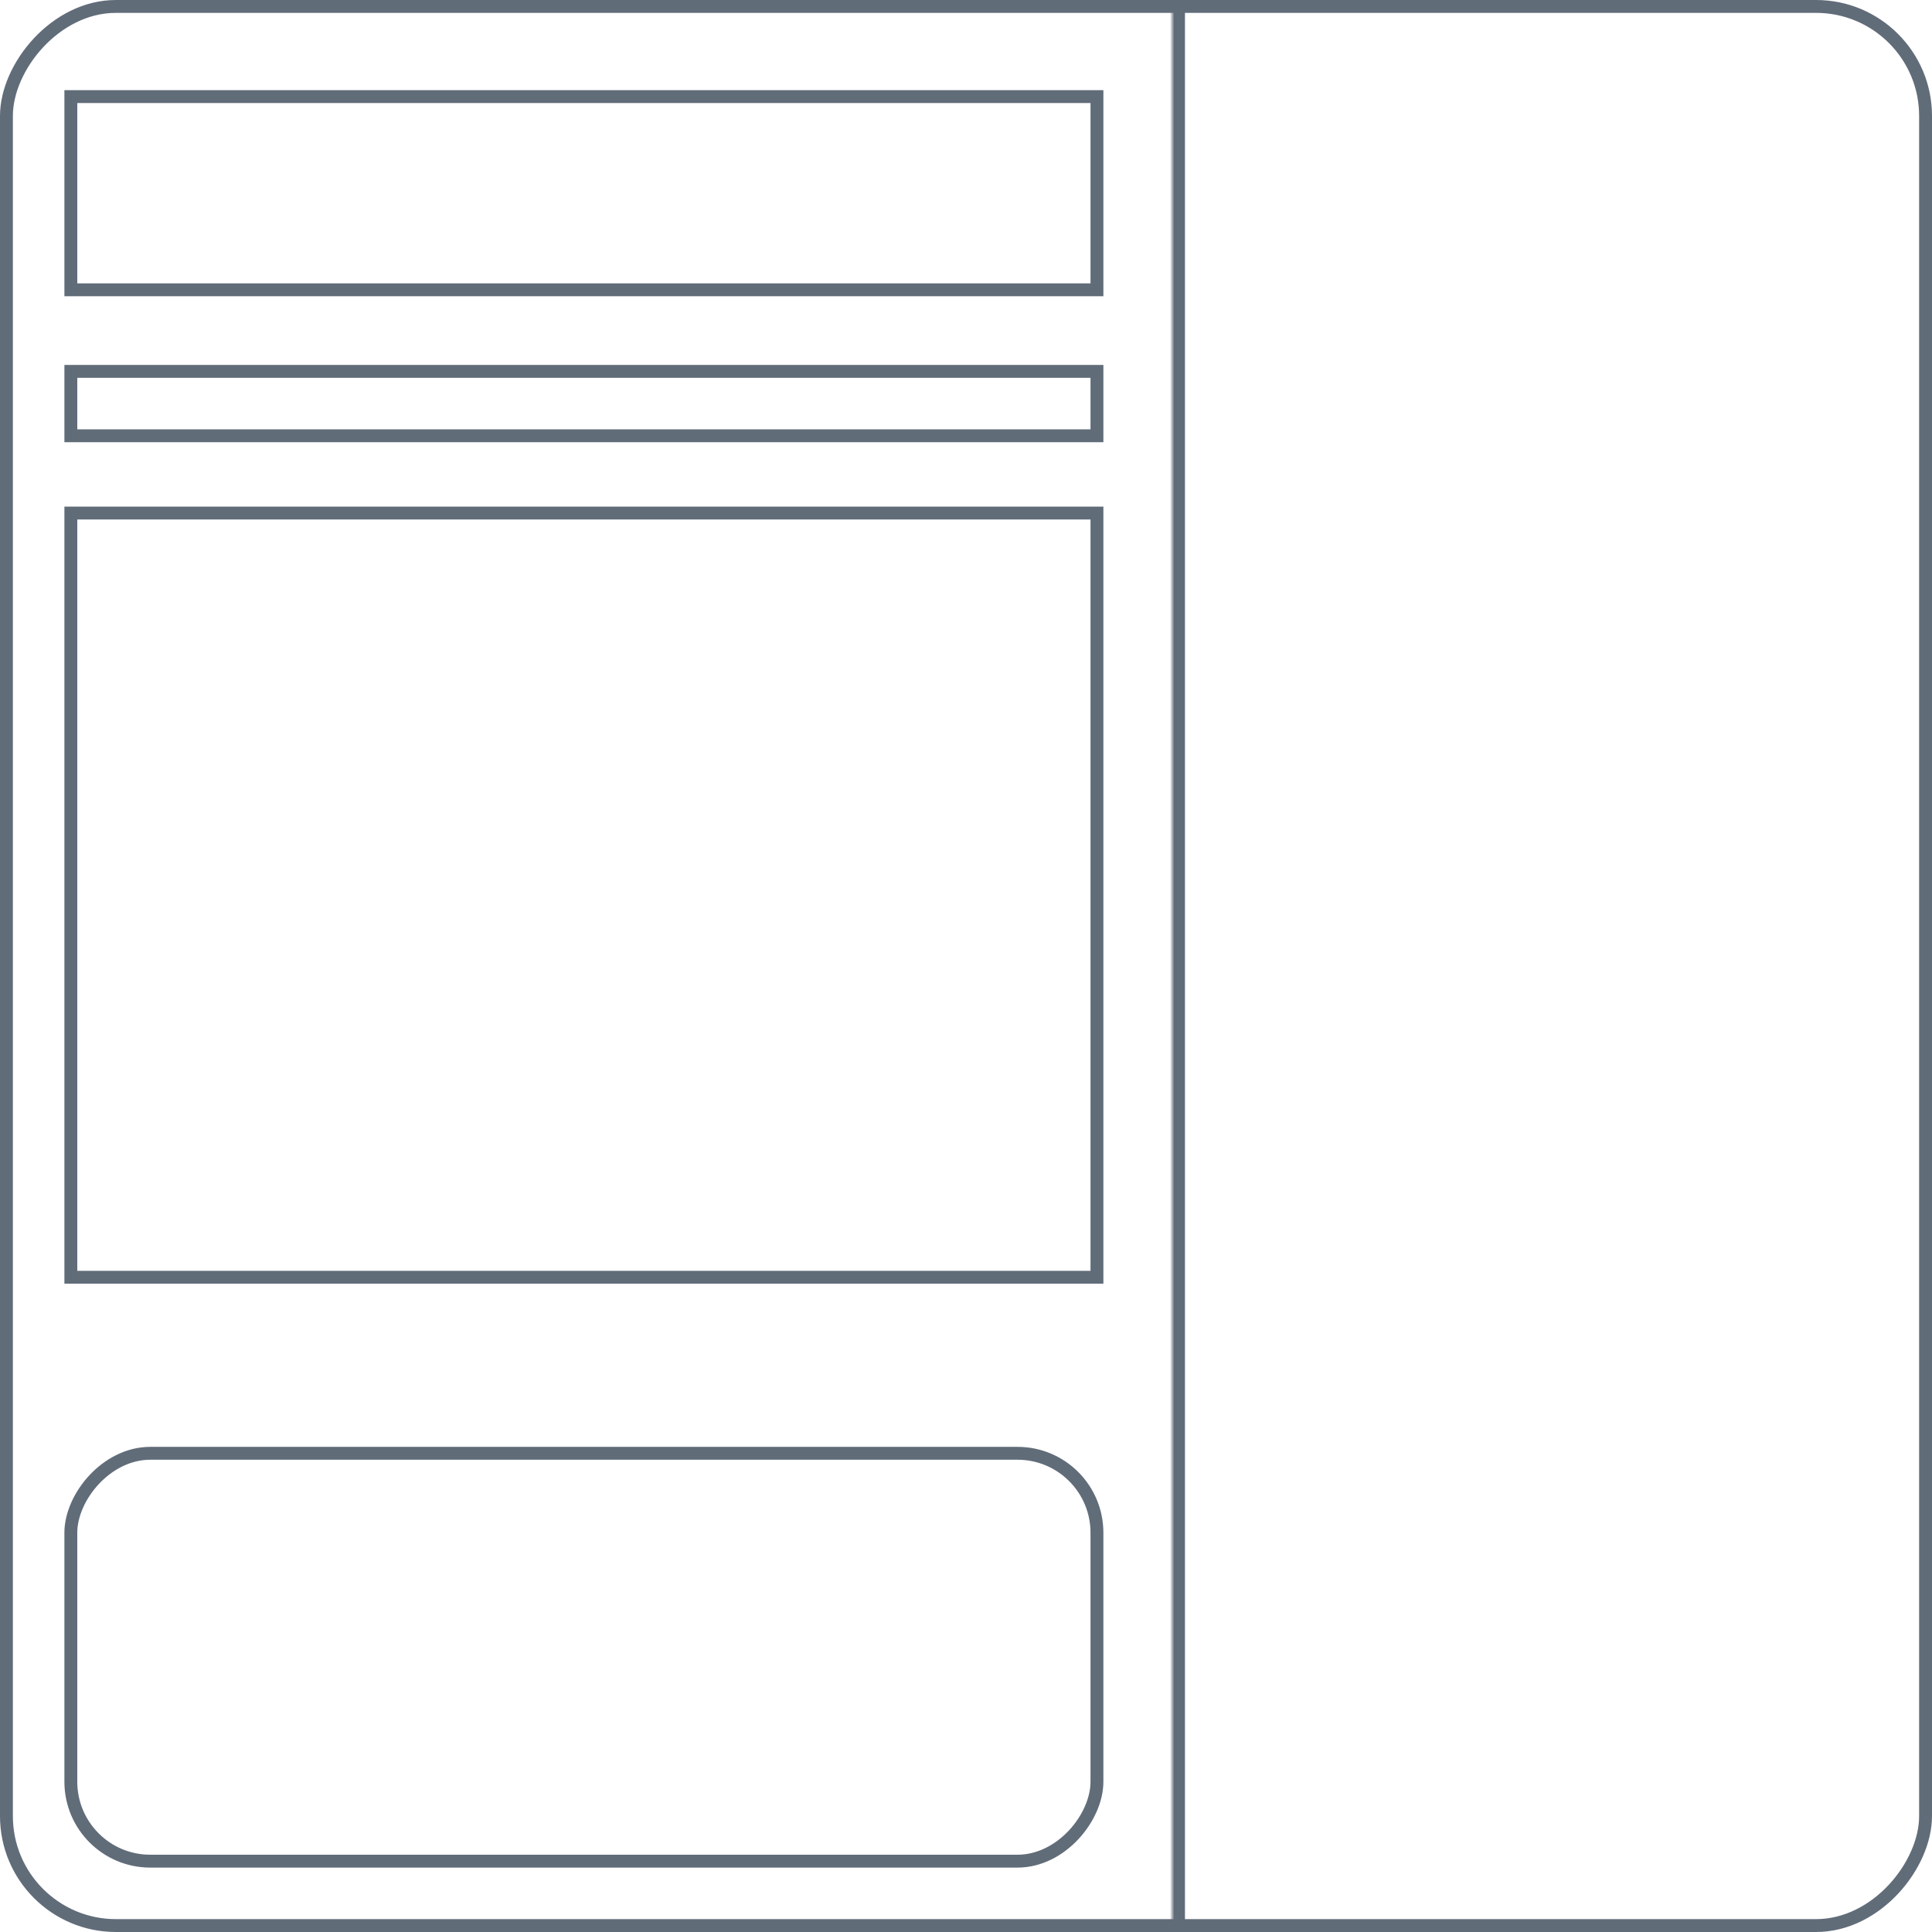 <svg width="450" height="450" viewBox="0 0 450 450" fill="none" xmlns="http://www.w3.org/2000/svg">
<rect x="-1.5" y="1.5" width="447" height="447" rx="25.5" transform="matrix(-1 0 0 1 447 0)" stroke="#616C79" stroke-width="3"/>
<mask id="path-2-inside-1_2_10" fill="white">
<path d="M371 0H273V450H371V0Z"/>
</mask>
<path d="M273 0H276V450H273H270V0H273Z" fill="#616C79" mask="url(#path-2-inside-1_2_10)"/>
<rect x="-1.5" y="1.5" width="239" height="95" rx="18.5" transform="matrix(-1 0 0 1 254 337)" stroke="#616C79" stroke-width="3"/>
<rect x="-1.5" y="1.5" width="239" height="45" transform="matrix(-1 0 0 1 254 21)" stroke="#616C79" stroke-width="3"/>
<rect x="-1.5" y="1.5" width="239" height="15" transform="matrix(-1 0 0 1 254 85)" stroke="#616C79" stroke-width="3"/>
<rect x="-1.5" y="1.5" width="239" height="178" transform="matrix(-1 0 0 1 254 118)" stroke="#616C79" stroke-width="3"/>
</svg>
